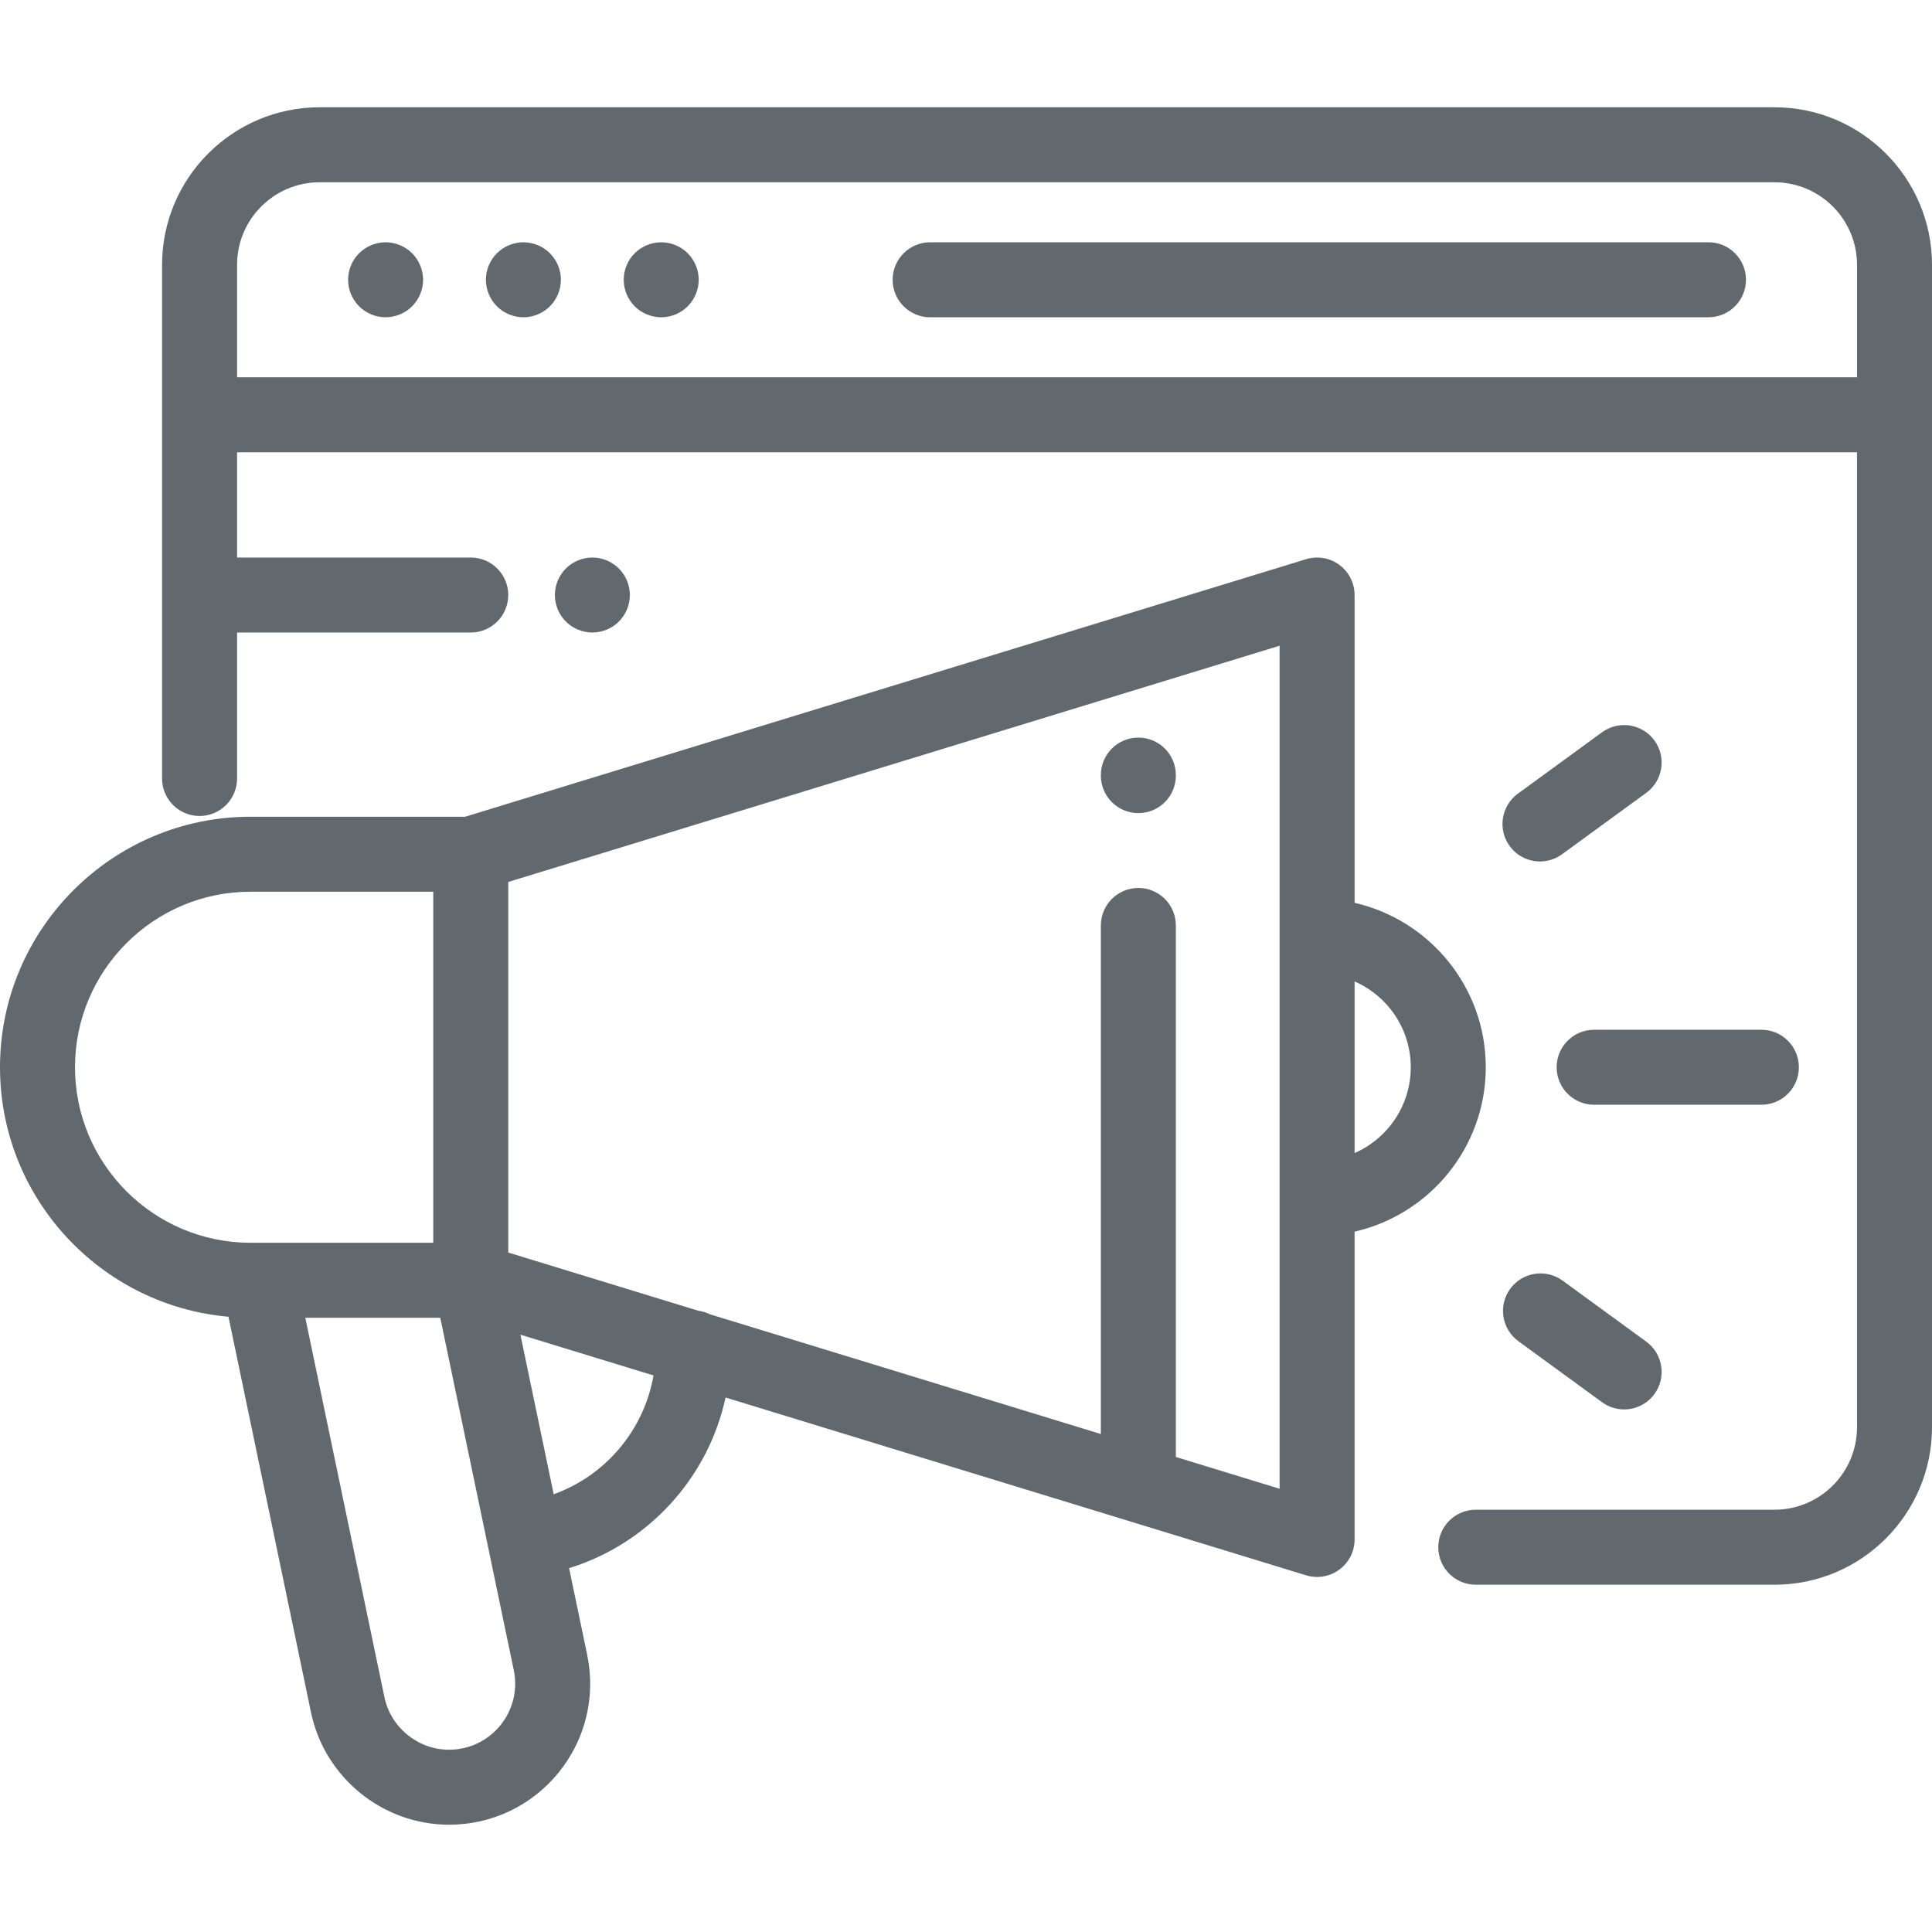 <?xml version="1.0" encoding="iso-8859-1"?>
<!-- Generator: Adobe Illustrator 19.0.0, SVG Export Plug-In . SVG Version: 6.00 Build 0)  -->
<svg xmlns="http://www.w3.org/2000/svg" xmlns:xlink="http://www.w3.org/1999/xlink" version="1.1" id="Capa_1" x="0px" y="0px" viewBox="0 0 512 512" style="enable-background:new 0 0 512 512;" xml:space="preserve" width="512px" height="512px">
<g>
	<g>
		<path d="M301.676,195.469c-5.487,0-9.938,4.45-9.938,9.937v0.142c0,5.487,4.45,9.937,9.938,9.937c5.487,0,9.937-4.45,9.937-9.937    v-0.142C311.613,199.918,307.164,195.469,301.676,195.469z" fill="#62696e"/>
	</g>
</g>
<g>
	<g>
		<path d="M358.981,239.257v-81.566c0-3.151-1.495-6.116-4.029-7.99c-2.533-1.873-5.806-2.436-8.819-1.511l-222.865,68.251H66.392    C29.784,216.441,0,246.223,0,282.832c0,34.638,26.668,63.148,60.548,66.119l21.873,104.867    c3.595,17.238,18.986,29.75,36.595,29.75c11.304,0,21.877-5.031,29.007-13.802c7.13-8.772,9.896-20.148,7.587-31.215    l-4.793-22.976c20.962-6.47,36.843-23.876,41.464-45.217l153.85,47.115c0.954,0.292,1.934,0.435,2.909,0.435    c2.103,0,4.179-0.668,5.91-1.948c2.534-1.874,4.029-4.839,4.029-7.99v-81.566c19.881-4.532,34.766-22.341,34.766-43.574    C393.745,261.599,378.86,243.79,358.981,239.257z M66.392,329.346c-25.65,0-46.517-20.867-46.517-46.515    c0-25.65,20.868-46.516,46.517-46.516h48.425v93.032H68.683H66.392z M132.603,457.229c-3.339,4.108-8.292,6.464-13.586,6.464    c-8.247,0-15.455-5.859-17.139-13.933L80.907,349.221h35.77l12.697,60.873c0.002,0.007,0.003,0.015,0.005,0.022l6.777,32.493    C137.237,447.792,135.942,453.121,132.603,457.229z M146.735,395.992l-8.82-42.285l35.27,10.801    C170.668,379,160.483,391.043,146.735,395.992z M339.106,394.534L339.106,394.534l-27.492-8.419V245.255    c0-5.487-4.45-9.938-9.937-9.938s-9.937,4.45-9.937,9.938v134.774L188.166,348.31c-0.964-0.482-2.016-0.812-3.127-0.958    l-50.345-15.418v-98.206l204.413-62.6V394.534z M358.98,305.575v-45.488c8.756,3.84,14.889,12.587,14.889,22.744    C373.869,292.988,367.736,301.735,358.98,305.575z" fill="#62696e"/>
	</g>
</g>
<g>
	<g>
		<path d="M466.785,272.894h-44.322c-5.487,0-9.938,4.45-9.938,9.938c0,5.487,4.45,9.937,9.938,9.937h44.322    c5.487,0,9.937-4.45,9.937-9.937C476.722,277.344,472.272,272.894,466.785,272.894z" fill="#62696e"/>
	</g>
</g>
<g>
	<g>
		<path d="M438.442,196.233c-3.234-4.435-9.453-5.406-13.885-2.172l-22.303,16.267c-4.434,3.234-5.407,9.451-2.173,13.885    c1.945,2.668,4.97,4.082,8.036,4.082c2.031,0,4.081-0.621,5.848-1.91l22.303-16.267    C440.703,206.884,441.676,200.667,438.442,196.233z" fill="#62696e"/>
	</g>
</g>
<g>
	<g>
		<path d="M436.27,355.546l-22.167-16.168c-4.433-3.233-10.651-2.262-13.885,2.173c-3.235,4.434-2.261,10.651,2.173,13.885    l22.167,16.167c1.767,1.289,3.816,1.91,5.848,1.91c3.066,0,6.092-1.416,8.036-4.082    C441.678,364.996,440.704,358.779,436.27,355.546z" fill="#62696e"/>
	</g>
</g>
<g>
	<g>
		<path d="M452.763,64.207H246.495c-5.487,0-9.937,4.45-9.937,9.937s4.45,9.937,9.937,9.937h206.268c5.487,0,9.938-4.45,9.938-9.937    S458.251,64.207,452.763,64.207z" fill="#62696e"/>
	</g>
</g>
<g>
	<g>
		<path d="M145.734,67.119c-1.849-1.848-4.411-2.912-7.026-2.912c-2.614,0-5.177,1.062-7.025,2.912    c-1.858,1.848-2.913,4.412-2.913,7.026s1.054,5.177,2.913,7.025c1.847,1.848,4.411,2.913,7.025,2.913    c2.615,0,5.177-1.063,7.026-2.913c1.848-1.847,2.912-4.411,2.912-7.025S147.583,68.967,145.734,67.119z" fill="#62696e"/>
	</g>
</g>
<g>
	<g>
		<path d="M109.214,67.119c-1.849-1.848-4.411-2.912-7.026-2.912c-2.614,0-5.177,1.062-7.025,2.912    c-1.848,1.848-2.913,4.412-2.913,7.026s1.063,5.177,2.913,7.025c1.847,1.848,4.411,2.913,7.025,2.913    c2.615,0,5.177-1.063,7.026-2.913c1.848-1.847,2.912-4.411,2.912-7.025S111.063,68.967,109.214,67.119z" fill="#62696e"/>
	</g>
</g>
<g>
	<g>
		<path d="M182.254,67.119c-1.858-1.849-4.411-2.912-7.026-2.912c-2.623,0-5.177,1.062-7.035,2.912    c-1.848,1.848-2.903,4.412-2.903,7.026s1.054,5.177,2.903,7.025c1.857,1.848,4.411,2.913,7.035,2.913    c2.615,0,5.167-1.063,7.026-2.913c1.848-1.847,2.912-4.411,2.912-7.025S184.103,68.967,182.254,67.119z" fill="#62696e"/>
	</g>
</g>
<g>
	<g>
		<path d="M470.263,28.432H84.689c-23.014,0-41.737,18.723-41.737,41.737v136.143c0,5.487,4.45,9.937,9.937,9.937    s9.937-4.45,9.937-9.937v-38.684h61.928c5.487,0,9.938-4.45,9.938-9.937s-4.45-9.938-9.938-9.938H62.827v-27.903    c0.037,0,0.073,0.006,0.108,0.006h429.19v258.374c0,12.055-9.807,21.862-21.862,21.862h-79.169c-5.487,0-9.938,4.45-9.938,9.938    s4.45,9.937,9.938,9.937h79.169c23.014,0,41.737-18.723,41.737-41.737V70.169C512,47.155,493.277,28.432,470.263,28.432z     M492.125,99.982H62.935c-0.037,0-0.073,0.005-0.108,0.006V70.169c0-12.055,9.807-21.862,21.862-21.862h385.574    c12.055,0,21.862,9.807,21.862,21.862V99.982z" fill="#62696e"/>
	</g>
</g>
<g>
	<g>
		<path d="M164.009,150.663c-1.847-1.848-4.411-2.913-7.025-2.913c-2.614,0-5.177,1.063-7.026,2.913    c-1.848,1.847-2.912,4.411-2.912,7.025c0,2.615,1.062,5.178,2.912,7.026c1.848,1.858,4.412,2.912,7.026,2.912    c2.614,0,5.177-1.052,7.025-2.912c1.848-1.847,2.913-4.411,2.913-7.026C166.922,155.074,165.858,152.51,164.009,150.663z" fill="#62696e"/>
	</g>
</g>
<g>
</g>
<g>
</g>
<g>
</g>
<g>
</g>
<g>
</g>
<g>
</g>
<g>
</g>
<g>
</g>
<g>
</g>
<g>
</g>
<g>
</g>
<g>
</g>
<g>
</g>
<g>
</g>
<g>
</g>
</svg>
